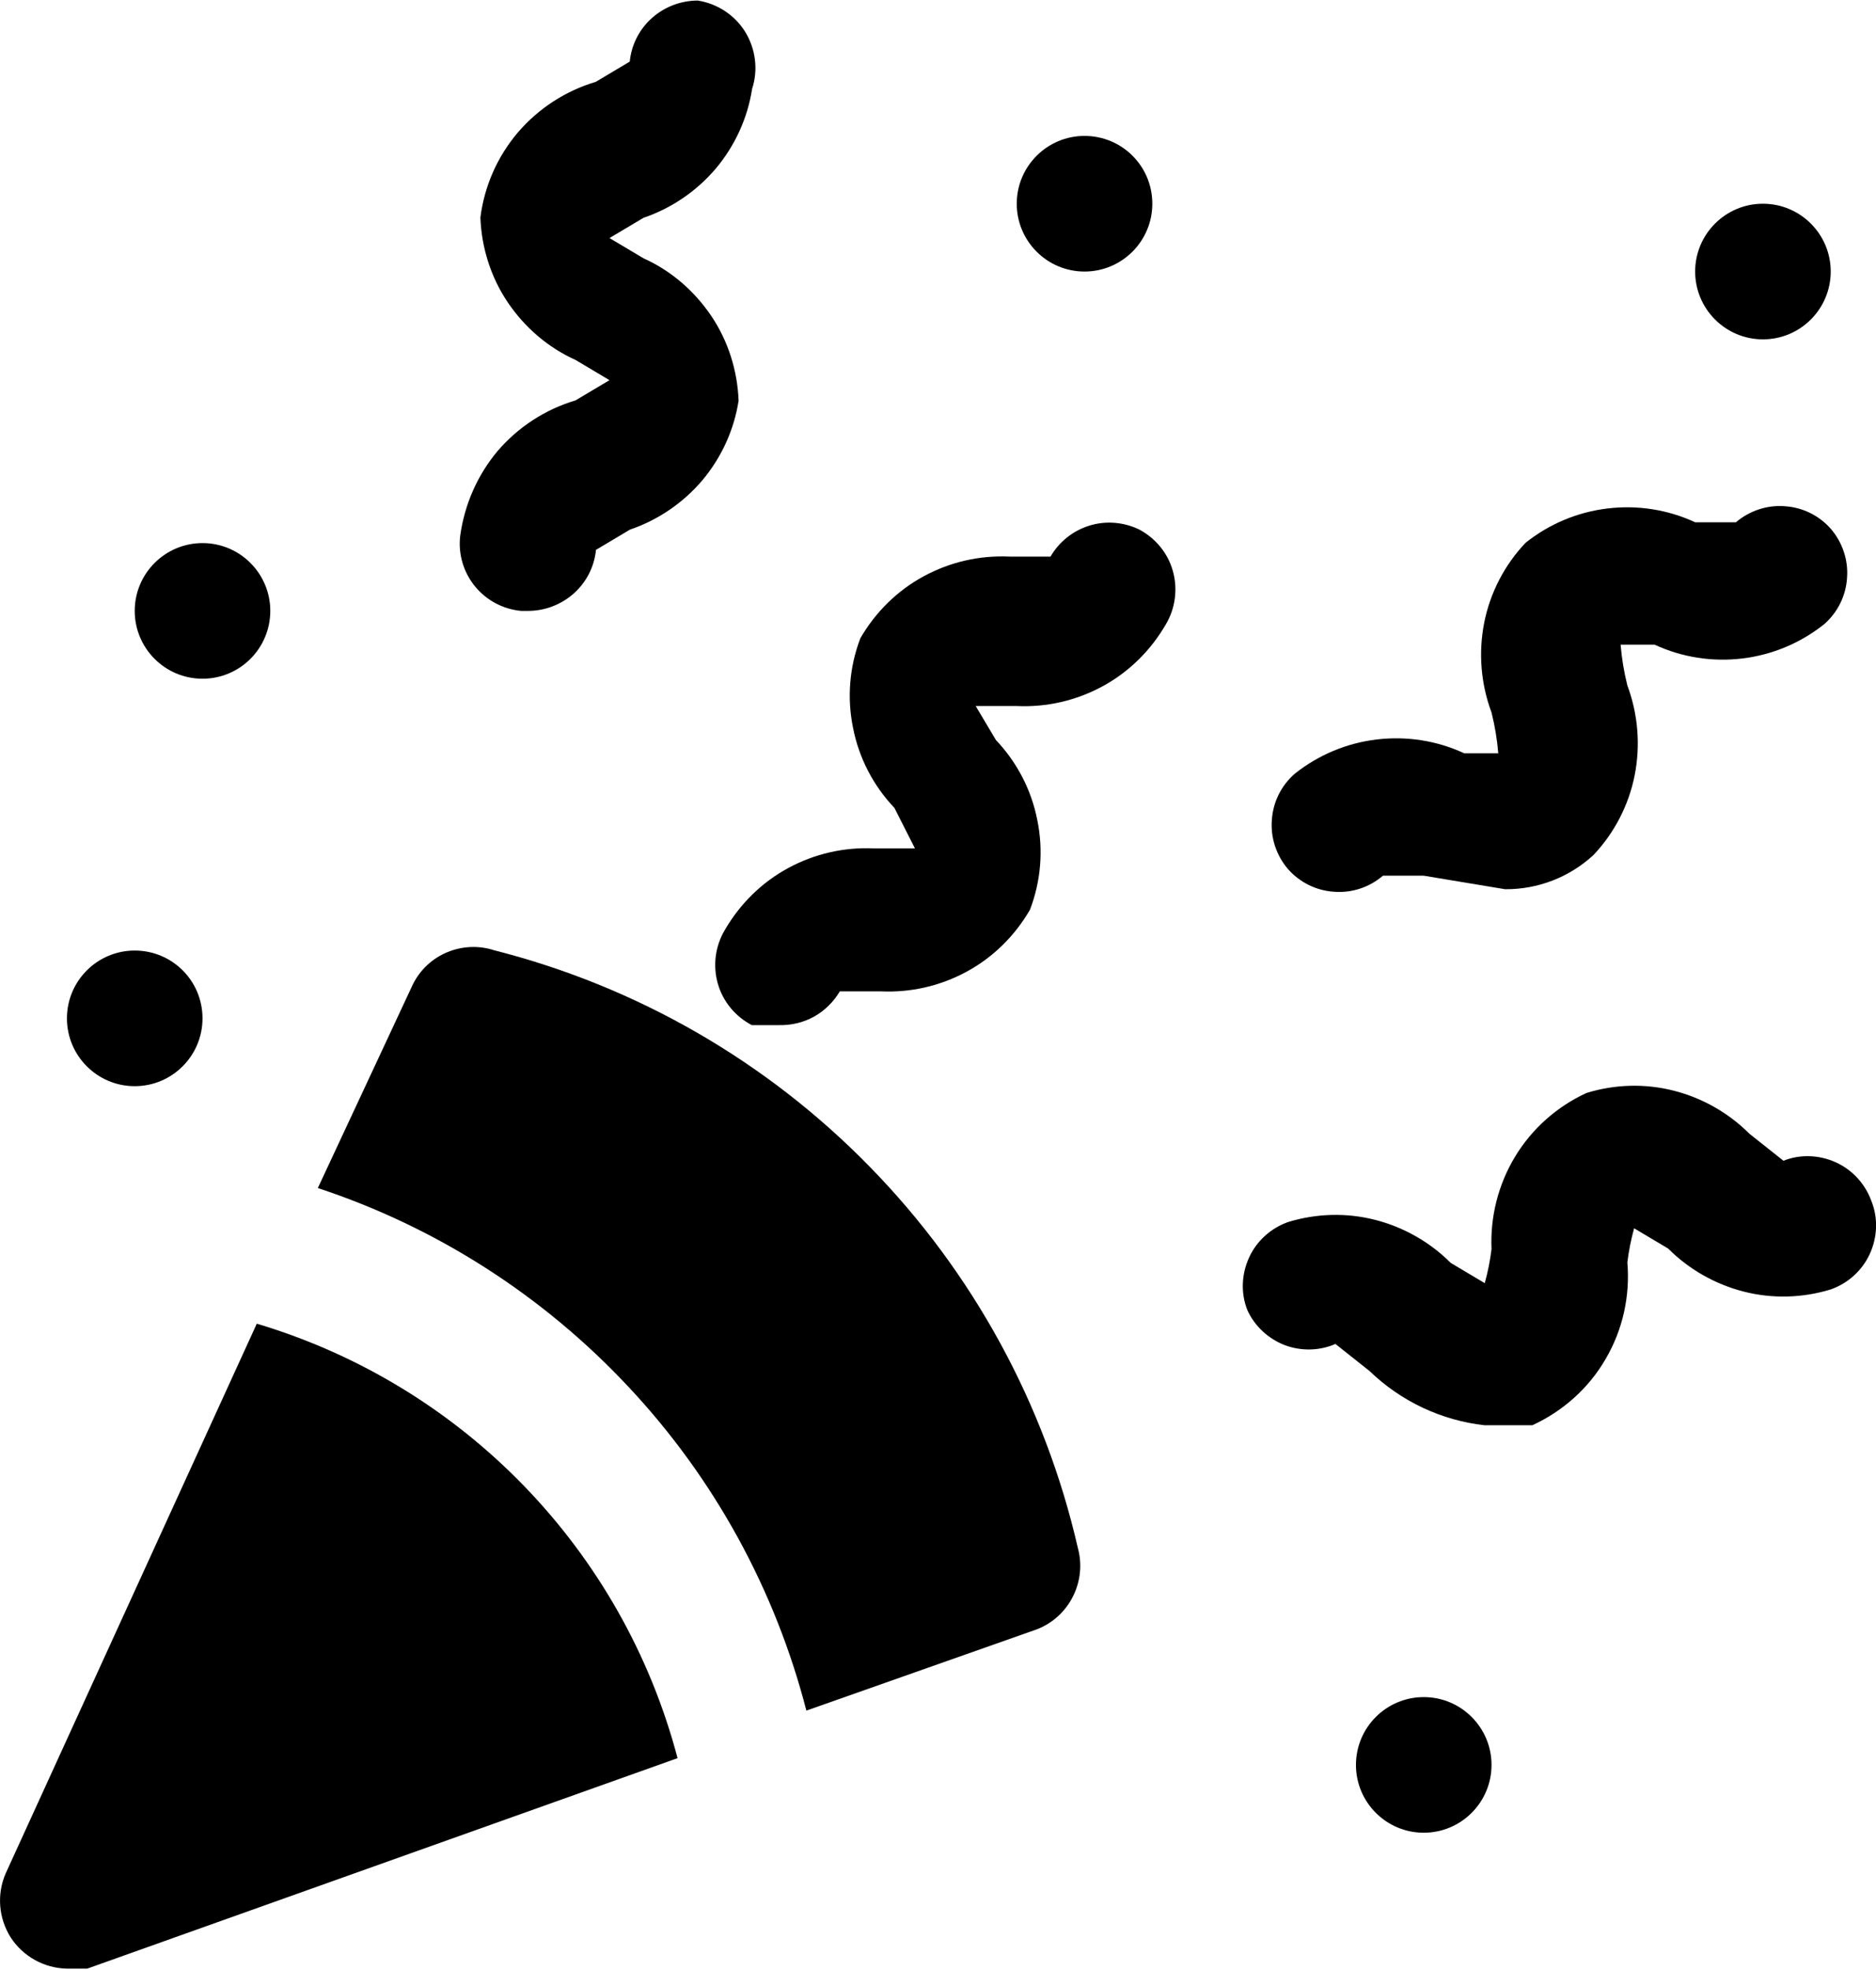 <?xml version="1.0" encoding="utf-8"?>
<!-- Generator: Adobe Illustrator 26.3.1, SVG Export Plug-In . SVG Version: 6.00 Build 0)  -->
<svg version="1.1" id="Calque_1" xmlns="http://www.w3.org/2000/svg" xmlns:xlink="http://www.w3.org/1999/xlink" x="0px" y="0px"
	 viewBox="0 0 667 700" style="enable-background:new 0 0 667 700;" xml:space="preserve">
<g>
	<path d="M23.7,699.6H31l209.9-74.8c-19.5-74-76.2-132.5-149.6-154.4L2,665.8c-3.2,7.4-2.5,15.9,1.8,22.7
		C8.2,695.3,15.7,699.4,23.7,699.6L23.7,699.6z"/>
	<path d="M286.7,607.9l82-28.9c5.6-2.2,10.1-6.3,12.8-11.7c2.7-5.4,3.3-11.5,1.7-17.3c-11.7-51-37.3-97.9-73.9-135.3
		c-36.6-37.5-82.8-64.1-133.6-77c-5.5-1.8-11.4-1.5-16.7,0.7c-5.3,2.2-9.6,6.2-12.2,11.4L113,422.2c42.2,13.9,80.2,38.3,110.5,70.7
		C253.9,525.3,275.6,564.9,286.7,607.9L286.7,607.9z"/>
	<path d="M325.3,301.5h-14.5c-10.7-0.5-21.2,1.9-30.6,7c-9.4,5.1-17.1,12.7-22.5,22c-3.4,5.7-4.3,12.6-2.5,19
		c1.8,6.4,6.2,11.7,12.1,14.8h9.6c4.4,0.1,8.7-0.9,12.5-3c3.8-2.1,7-5.3,9.2-9h14.5c10.7,0.5,21.2-1.9,30.6-7
		c9.4-5.1,17.1-12.7,22.5-22c3.9-10.2,4.8-21.2,2.6-31.9c-2.1-10.7-7.2-20.5-14.7-28.4l-7.2-12.1h14.5c10.7,0.5,21.2-1.9,30.6-7
		c9.4-5.1,17.1-12.7,22.5-22c3.4-5.7,4.3-12.6,2.5-19c-1.8-6.4-6.2-11.7-12.1-14.8c-5.5-2.6-11.8-3.1-17.6-1.3
		c-5.8,1.8-10.7,5.7-13.8,11H359c-10.7-0.5-21.2,1.9-30.6,7c-9.4,5.1-17.1,12.7-22.5,22c-3.9,10.2-4.8,21.2-2.6,31.9
		c2.1,10.7,7.2,20.5,14.7,28.4L325.3,301.5z"/>
	<path d="M491.7,311.2h14.5l28.9,4.8c11.6,0.1,22.8-4.2,31.4-12.1c7.5-7.9,12.6-17.8,14.7-28.4c2.1-10.7,1.2-21.7-2.6-31.9
		c-1.2-4.8-2-9.6-2.4-14.5h12.1c9.7,4.5,20.5,6.2,31.2,4.9c10.7-1.3,20.7-5.5,29.1-12.2c4.8-4.2,7.7-10.1,8.1-16.4
		c0.5-6.3-1.6-12.6-5.7-17.4c-4.2-4.8-10.1-7.7-16.4-8.1c-6.3-0.5-12.6,1.6-17.4,5.7h-14.5c-9.7-4.5-20.5-6.2-31.2-4.9
		c-10.7,1.3-20.7,5.5-29.1,12.2c-7.5,7.9-12.6,17.8-14.7,28.4c-2.1,10.7-1.2,21.7,2.6,31.9c1.2,4.8,2,9.6,2.4,14.5h-12.1
		c-9.7-4.5-20.5-6.2-31.2-4.9c-10.7,1.3-20.7,5.5-29.1,12.2c-4.8,4.2-7.7,10.1-8.1,16.4c-0.5,6.3,1.6,12.6,5.7,17.4
		c4.2,4.8,10.1,7.7,16.4,8.1C480.7,317.4,486.9,315.3,491.7,311.2L491.7,311.2z"/>
	<path d="M163.6,190.6c-0.7,6.4,1.2,12.8,5.3,17.8c4.1,5,10,8.1,16.4,8.7h2.4c6,0,11.8-2.2,16.3-6.2c4.5-4,7.3-9.5,7.9-15.5
		l12.1-7.2c10-3.4,18.9-9.5,25.7-17.5c6.8-8.1,11.3-17.9,12.9-28.3c-0.4-10.7-3.7-21.2-9.7-30.1c-6-8.9-14.3-16.1-24.1-20.5
		l-12.1-7.2l12.1-7.2c10-3.4,18.9-9.5,25.7-17.5c6.8-8.1,11.3-17.9,12.9-28.3c2.2-6.7,1.3-14.1-2.4-20.2c-3.7-6-9.9-10.1-16.9-11.2
		c-6,0-11.8,2.2-16.3,6.2c-4.5,4-7.3,9.5-7.9,15.5l-12.1,7.2c-10.8,3.2-20.4,9.5-27.7,18c-7.3,8.6-11.9,19.1-13.3,30.2
		c0.4,10.7,3.7,21.2,9.7,30.1c6,8.9,14.3,16.1,24.1,20.5l12.1,7.2l-12.1,7.2c-10.8,3.2-20.4,9.5-27.7,18
		C169.7,168.9,165.1,179.4,163.6,190.6L163.6,190.6z"/>
	<path d="M474.8,477.6l12.1,9.6c11.2,10.8,25.6,17.6,41,19.3h16.9c10.9-5,20.1-13.2,26.1-23.6c6.1-10.4,8.7-22.4,7.7-34.3
		c0.5-4.1,1.3-8.1,2.4-12.1l12.1,7.2c7.4,7.4,16.7,12.7,26.9,15.3c10.2,2.6,20.9,2.3,31-0.8c6.1-2.2,11.1-6.7,13.8-12.6
		c2.7-5.9,3-12.7,0.6-18.7c-2.2-6.1-6.7-11.1-12.6-13.8c-5.9-2.7-12.7-3-18.7-0.6l-12.1-9.6c-7.4-7.4-16.7-12.7-26.9-15.3
		c-10.2-2.6-20.9-2.3-31,0.8c-10.5,4.8-19.4,12.7-25.4,22.6c-6,9.9-8.9,21.4-8.4,32.9c-0.5,4.1-1.3,8.1-2.4,12.1l-12.1-7.2
		c-7.4-7.4-16.7-12.7-26.9-15.3c-10.2-2.6-20.9-2.3-31,0.8c-6.1,2.2-11.1,6.7-13.8,12.6c-2.7,5.9-3,12.7-0.6,18.7
		c2.6,5.7,7.4,10.1,13.2,12.4C462.6,480.2,469.1,480.1,474.8,477.6L474.8,477.6z"/>
	<path d="M409.7,72.4c0,13.3-10.8,24.1-24.1,24.1s-24.1-10.8-24.1-24.1s10.8-24.1,24.1-24.1S409.7,59,409.7,72.4"/>
	<path d="M72,361.9c0,13.3-10.8,24.1-24.1,24.1s-24.1-10.8-24.1-24.1c0-13.3,10.8-24.1,24.1-24.1S72,348.5,72,361.9"/>
	<path d="M530.3,627.2c0,13.3-10.8,24.1-24.1,24.1c-13.3,0-24.1-10.8-24.1-24.1s10.8-24.1,24.1-24.1
		C519.5,603.1,530.3,613.9,530.3,627.2"/>
	<path d="M96.1,217.1c0,13.3-10.8,24.1-24.1,24.1s-24.1-10.8-24.1-24.1c0-13.3,10.8-24.1,24.1-24.1S96.1,203.8,96.1,217.1"/>
	<path d="M650.9,96.5c0,13.3-10.8,24.1-24.1,24.1c-13.3,0-24.1-10.8-24.1-24.1s10.8-24.1,24.1-24.1
		C640.1,72.4,650.9,83.2,650.9,96.5"/>
</g>
</svg>
